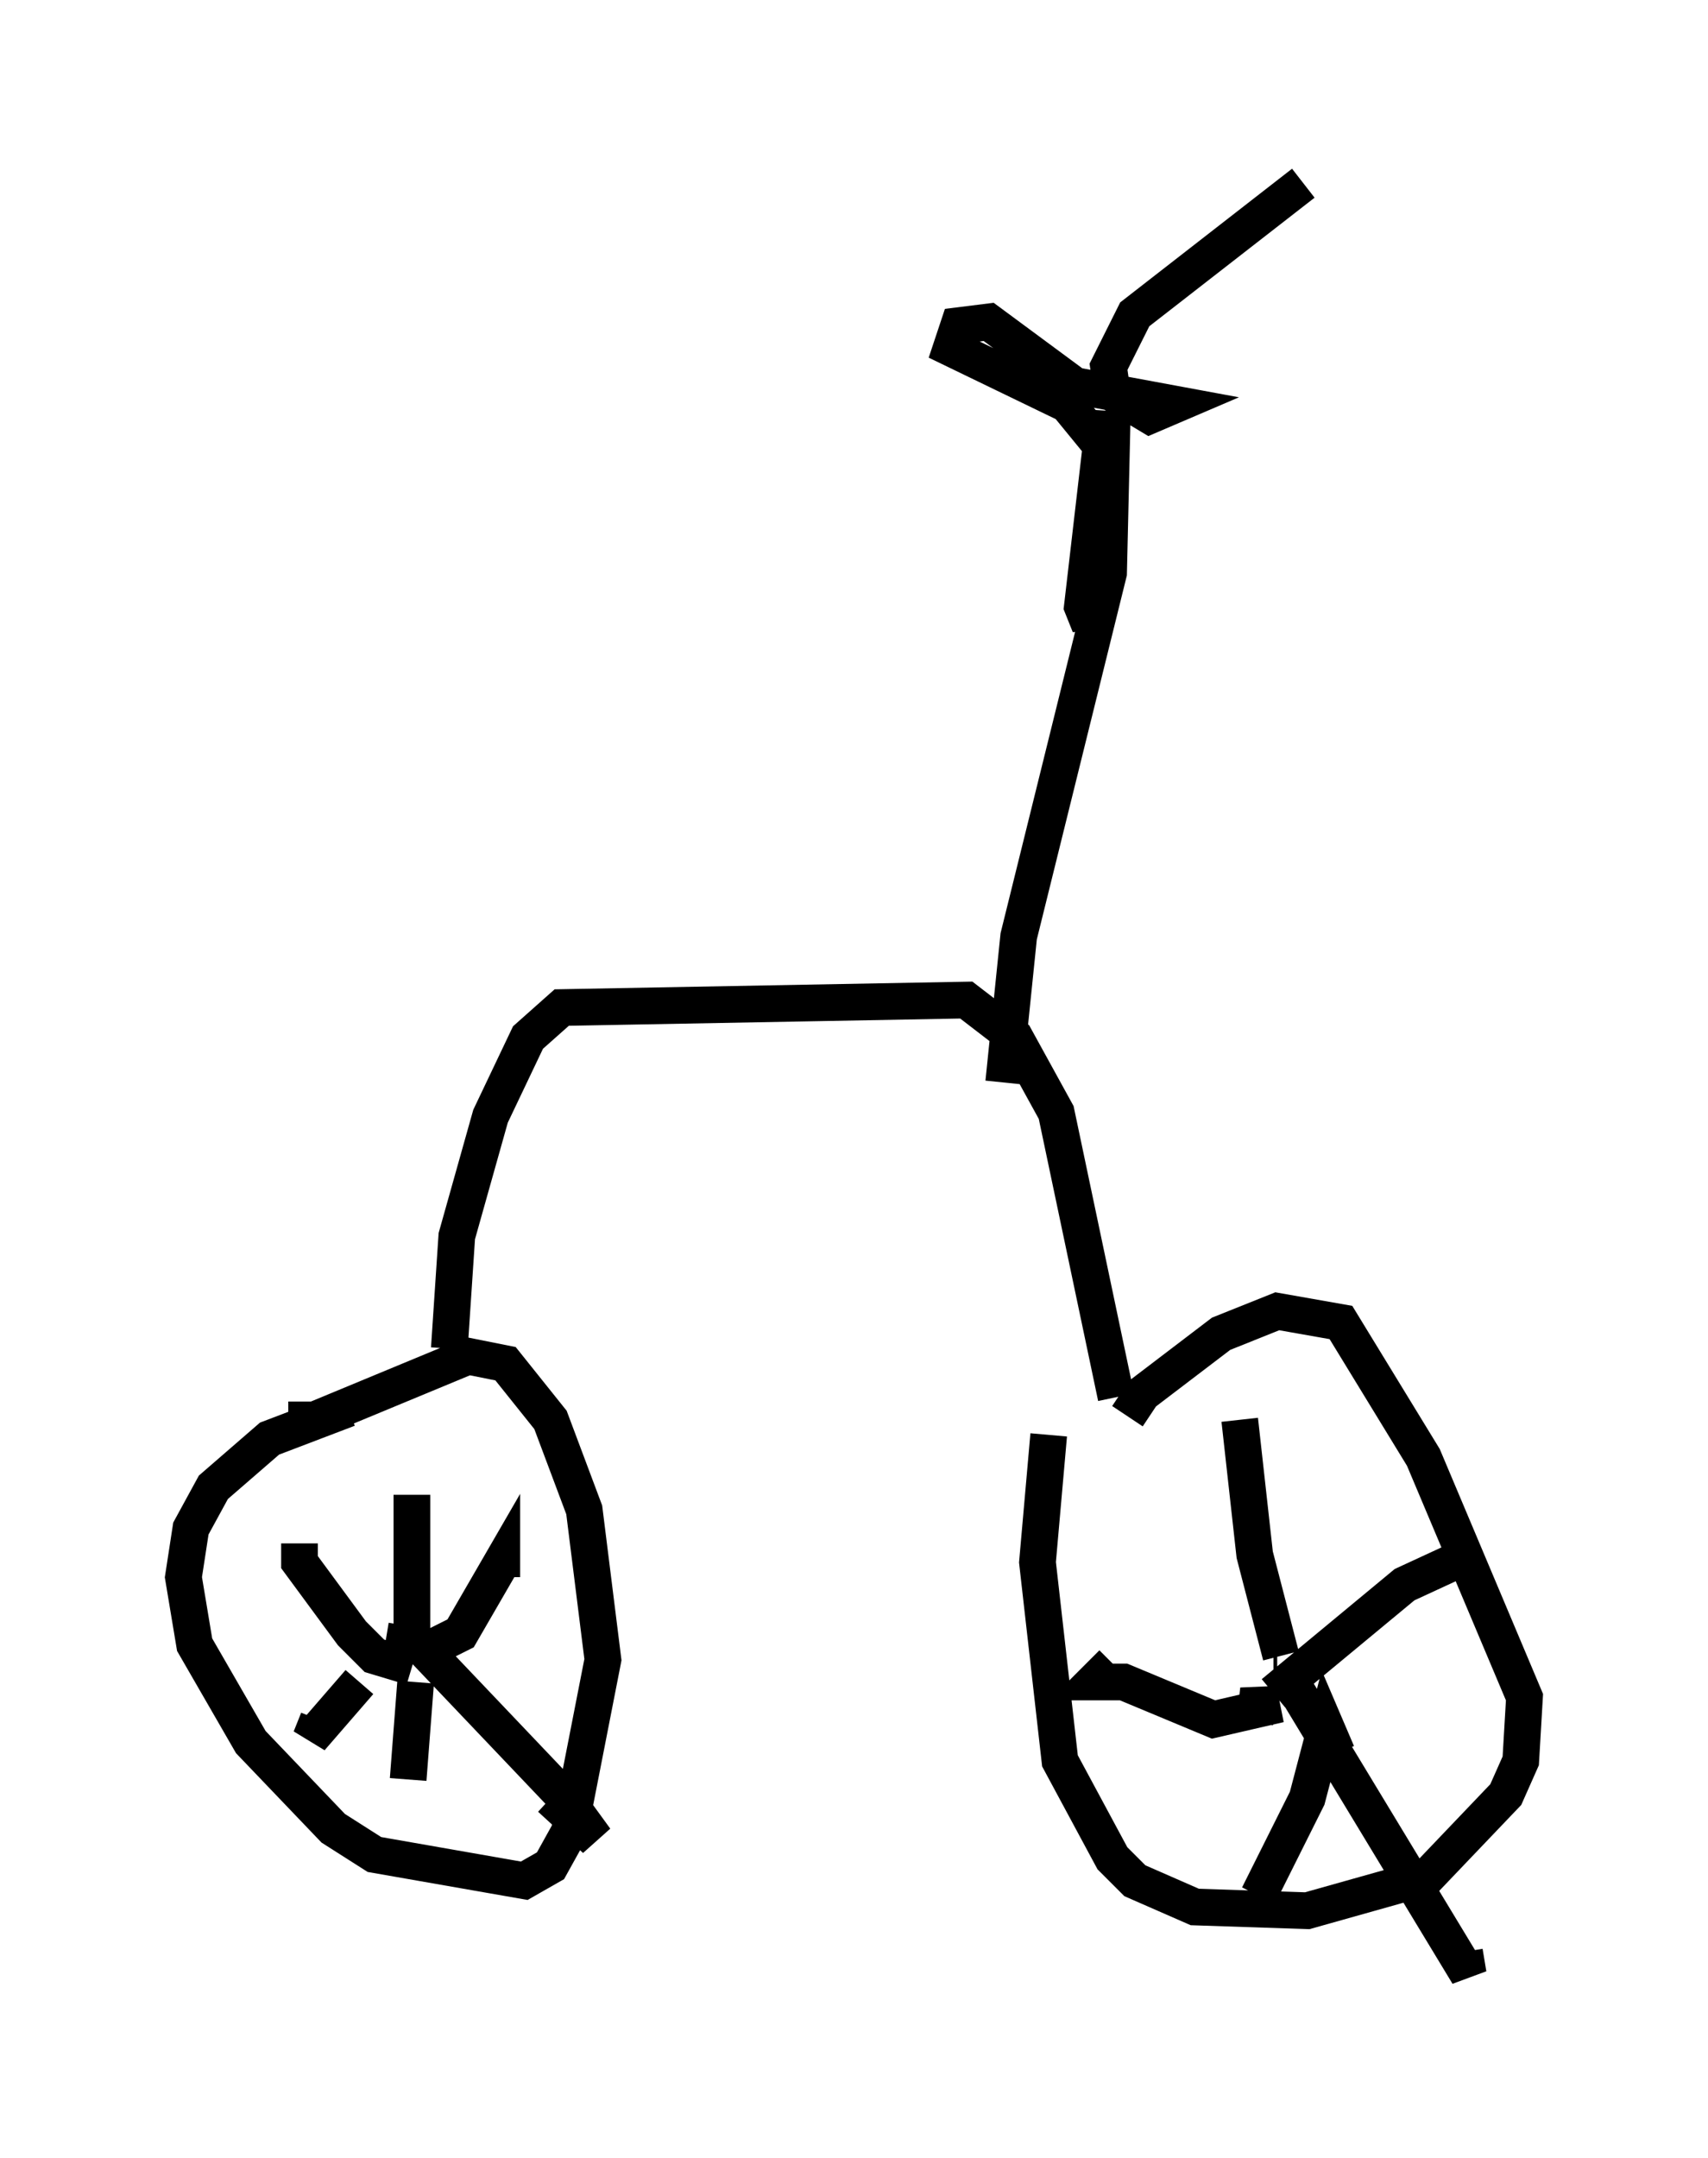 <?xml version="1.0" encoding="utf-8" ?>
<svg baseProfile="full" height="58.796" version="1.1" width="46.546" xmlns="http://www.w3.org/2000/svg" xmlns:ev="http://www.w3.org/2001/xml-events" xmlns:xlink="http://www.w3.org/1999/xlink"><defs /><rect fill="white" height="58.796" width="46.546" x="0" y="0" /><path d="M30.623, 39.607 m0.102, -1.021 l0.408, -0.613 2.144, -1.633 l1.531, -0.613 1.735, 0.306 l2.246, 3.675 2.756, 6.533 l-0.102, 1.735 -0.408, 0.919 l-2.144, 2.246 -3.267, 0.919 l-3.063, -0.102 -1.633, -0.715 l-0.613, -0.613 -1.429, -2.654 l-0.613, -5.41 0.306, -3.471 m-20.723, -0.408 l0.715, 0.0 4.185, -1.735 l1.021, 0.204 1.225, 1.531 l0.919, 2.45 0.51, 4.083 l-0.919, 4.696 -0.51, 0.919 l-0.715, 0.408 -4.083, -0.715 l-1.123, -0.715 -2.246, -2.348 l-1.531, -2.654 -0.306, -1.838 l0.204, -1.327 0.613, -1.123 l1.531, -1.327 2.144, -0.817 m1.327, 6.738 l0.102, 0.0 m0.306, -0.613 l0.0, -3.777 m0.204, 4.083 l3.981, 4.185 0.817, 1.123 l-1.225, -1.123 m-3.675, -3.165 l-0.204, 2.654 m-0.613, -3.777 l1.225, 0.204 0.817, -0.408 l1.123, -1.94 0.0, 0.408 m-2.45, 2.45 l-1.021, -0.306 -0.613, -0.613 l-1.429, -1.94 0.0, -0.51 m1.633, 3.777 l-1.327, 1.531 0.204, -0.51 m26.134, -1.225 l-0.102, 0.0 m0.204, -0.51 l-0.715, -2.756 -0.408, -3.675 m0.919, 7.452 l3.573, -2.96 1.327, -0.613 m-4.288, 3.471 l4.696, 7.758 -0.102, -0.613 m-3.471, -5.41 l-0.306, -0.715 -0.51, 1.94 l-1.327, 2.654 m-0.102, -4.696 l0.102, -0.919 0.102, 0.51 l-1.327, 0.306 -2.45, -1.021 l-0.817, 0.0 0.51, -0.51 m-18.069, -8.575 l0.204, -3.063 0.919, -3.267 l1.021, -2.144 0.919, -0.817 l11.025, -0.204 1.327, 1.021 l1.123, 2.042 1.633, 7.758 m-3.063, -8.575 l0.408, -3.981 2.45, -9.902 l0.102, -4.39 -0.613, 5.819 l-0.204, -0.51 0.51, -4.39 l-0.919, -1.123 -3.165, -1.531 l0.204, -0.613 0.817, -0.102 l2.348, 1.735 2.756, 0.51 l-0.715, 0.306 -1.021, -0.613 l-0.102, -0.715 0.715, -1.429 l4.594, -3.573 " fill="none" stroke="black" stroke-width="1" /></svg>